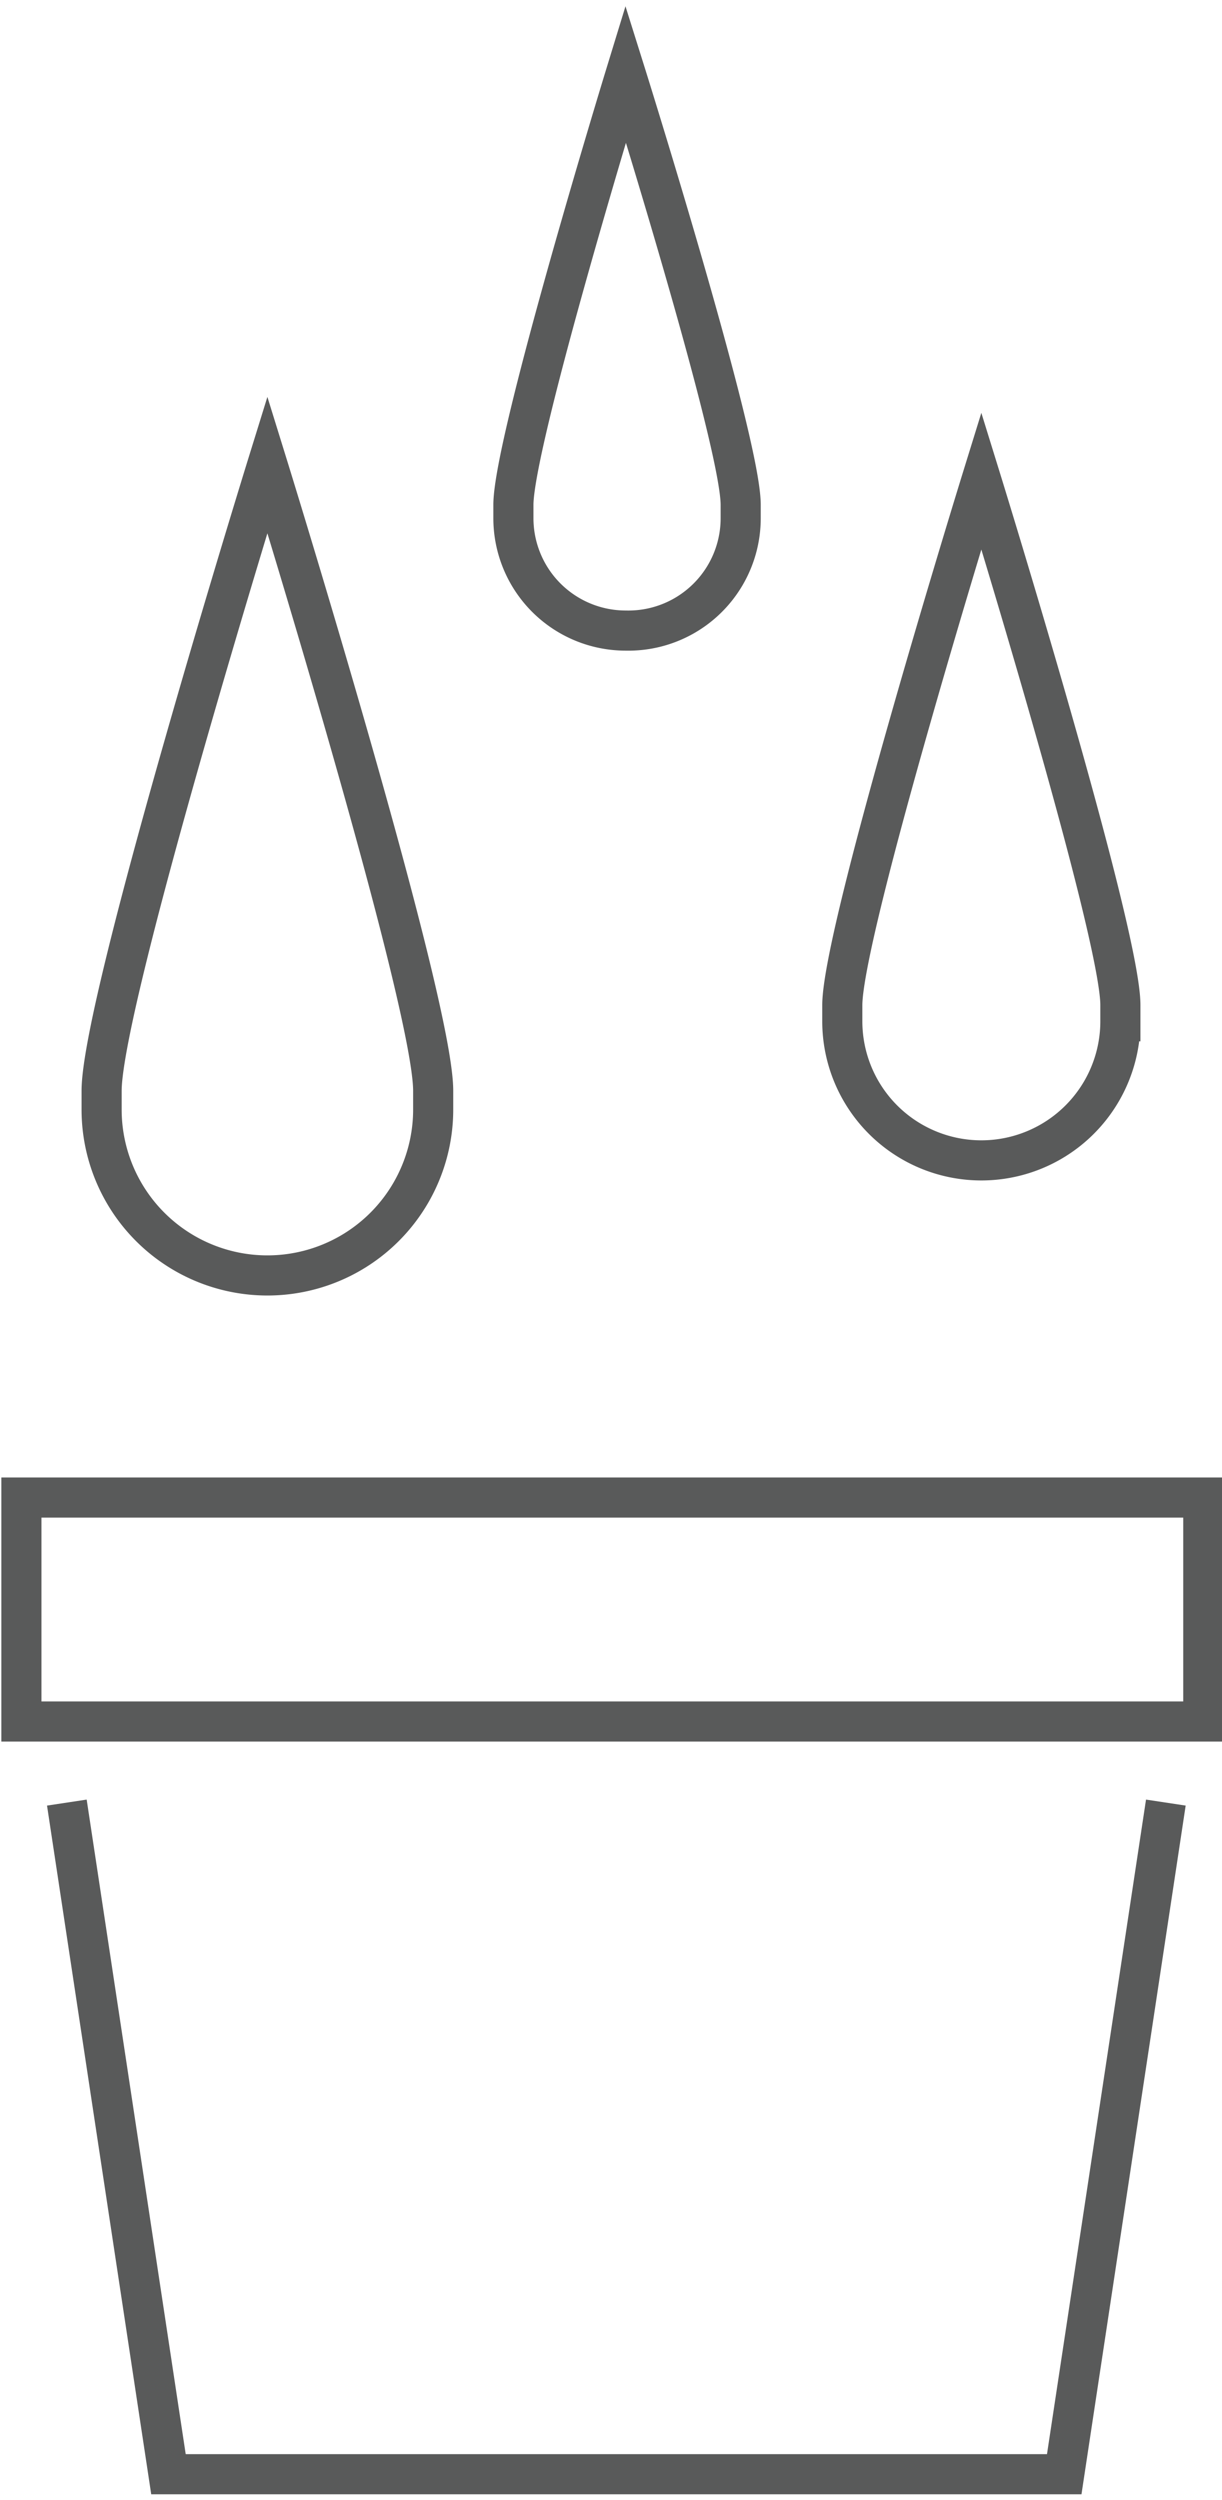 <svg xmlns="http://www.w3.org/2000/svg" width="45" height="92" viewBox="0 0 45.7 92.9"><g id="f4fe38aa-21e7-4ca1-a1ed-16c43c1a8ee9" data-name="レイヤー 2"><g id="ab029691-3143-4b4e-91bd-261c7ea6592d" data-name="レイヤー 4"><polyline points="43.6 67.1 39.8 92.2 6.3 92.2 2.5 67.1" style="fill:none;stroke:#595a5a;stroke-miterlimit:10;stroke-width:1.5px"/><path d="M36.7,43.1h0a5.2,5.2,0,0,1-5.2-5.2v-.6c0-2.8,5.2-19.6,5.2-19.6s5.2,16.8,5.2,19.6v.6A5.2,5.2,0,0,1,36.7,43.1Z" style="fill:none;stroke:#595a5a;stroke-miterlimit:10;stroke-width:1.5px;fill-rule:evenodd"/><path d="M23.4,23.3h0a4.2,4.2,0,0,1-4.2-4.2v-.5c0-2.4,4.2-16.1,4.2-16.1s4.3,13.7,4.3,16.1v.5A4.2,4.2,0,0,1,23.4,23.3Z" style="fill:none;stroke:#595a5a;stroke-miterlimit:10;stroke-width:1.5px;fill-rule:evenodd"/><path d="M10,47.4h0a6.2,6.2,0,0,1-6.2-6.2v-.7c0-3.4,6.2-23.4,6.2-23.4s6.2,20,6.2,23.4v.7A6.2,6.2,0,0,1,10,47.4Z" style="fill:none;stroke:#595a5a;stroke-miterlimit:10;stroke-width:1.5px;fill-rule:evenodd"/><rect x="0.8" y="55.7" width="44.2" height="8.37" style="fill:none;stroke:#595a5a;stroke-miterlimit:10;stroke-width:1.5px"/></g></g></svg>
